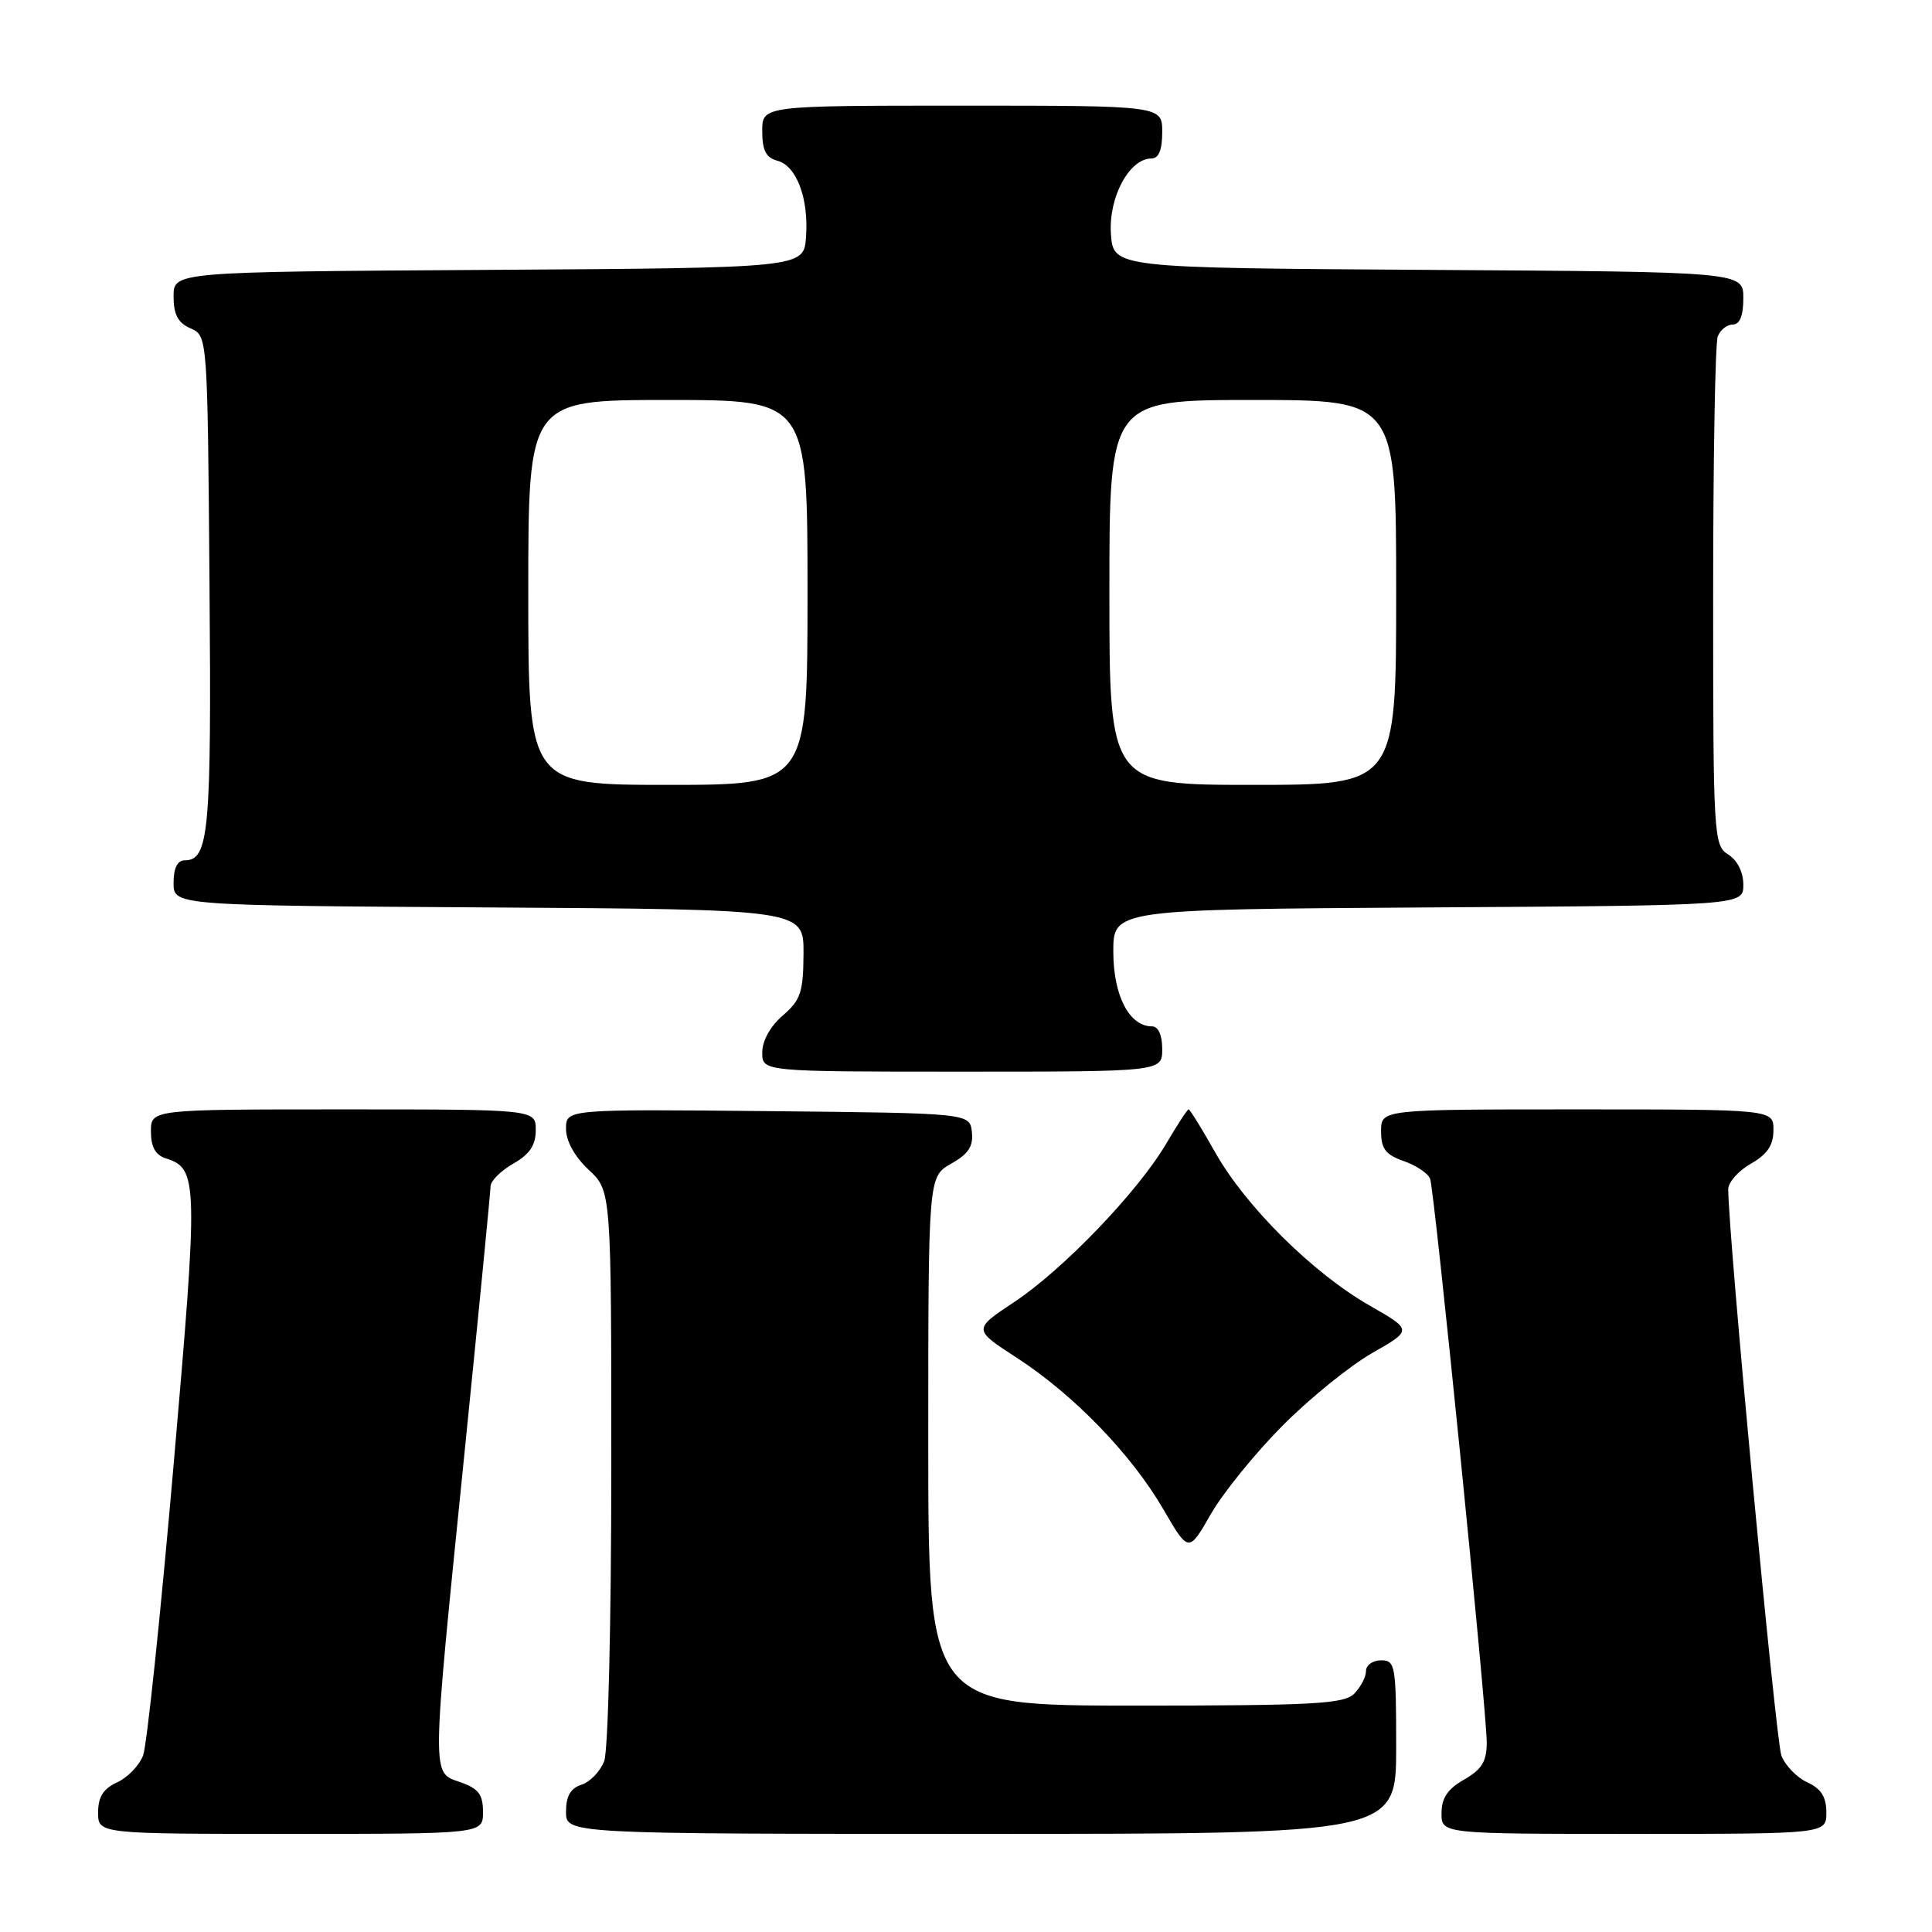 <?xml version="1.0" encoding="UTF-8" standalone="no"?>
<!DOCTYPE svg PUBLIC "-//W3C//DTD SVG 1.1//EN" "http://www.w3.org/Graphics/SVG/1.1/DTD/svg11.dtd" >
<svg xmlns="http://www.w3.org/2000/svg" xmlns:xlink="http://www.w3.org/1999/xlink" version="1.1" viewBox="0 0 256 256">
 <g >
 <path fill="currentColor"
d=" M 64.00 240.10 C 64.00 237.77 63.40 236.99 61.00 236.15 C 57.15 234.81 57.14 236.11 61.50 193.00 C 63.42 174.03 64.99 157.92 65.00 157.20 C 65.00 156.49 66.35 155.14 67.99 154.20 C 70.18 152.96 70.99 151.75 70.99 149.75 C 71.00 147.00 71.00 147.00 45.50 147.00 C 20.00 147.00 20.00 147.00 20.00 149.93 C 20.00 151.99 20.60 153.06 22.00 153.50 C 26.24 154.85 26.28 156.39 23.00 194.15 C 21.28 213.98 19.46 231.29 18.96 232.61 C 18.45 233.94 16.91 235.54 15.52 236.17 C 13.69 237.01 13.00 238.10 13.00 240.16 C 13.00 243.00 13.00 243.00 38.50 243.00 C 64.00 243.00 64.00 243.00 64.00 240.10 Z  M 185.00 231.50 C 185.00 220.67 184.88 220.00 183.00 220.00 C 181.90 220.00 181.00 220.64 181.00 221.43 C 181.00 222.21 180.29 223.56 179.43 224.43 C 178.08 225.78 174.03 226.00 150.43 226.00 C 123.00 226.00 123.00 226.00 123.00 190.95 C 123.00 155.91 123.00 155.91 126.03 154.20 C 128.32 152.91 128.99 151.89 128.78 150.00 C 128.50 147.50 128.50 147.50 101.75 147.23 C 75.00 146.97 75.00 146.97 75.00 149.58 C 75.00 151.20 76.15 153.27 78.00 155.00 C 81.00 157.80 81.00 157.80 81.00 194.34 C 81.00 214.79 80.59 231.96 80.06 233.35 C 79.54 234.71 78.19 236.12 77.06 236.48 C 75.60 236.95 75.00 237.99 75.00 240.07 C 75.00 243.00 75.00 243.00 130.00 243.00 C 185.00 243.00 185.00 243.00 185.00 231.50 Z  M 242.00 240.16 C 242.00 238.10 241.31 237.01 239.48 236.17 C 238.09 235.54 236.55 233.94 236.04 232.61 C 235.30 230.65 229.00 163.55 229.00 157.58 C 229.00 156.66 230.35 155.14 231.99 154.20 C 234.18 152.96 234.99 151.75 234.99 149.75 C 235.00 147.00 235.00 147.00 209.00 147.00 C 183.00 147.00 183.00 147.00 183.00 149.90 C 183.00 152.23 183.60 153.01 186.01 153.85 C 187.67 154.43 189.24 155.49 189.50 156.20 C 190.09 157.85 197.00 226.60 197.00 230.89 C 197.00 233.40 196.35 234.46 194.01 235.80 C 191.82 237.04 191.01 238.25 191.01 240.25 C 191.00 243.00 191.00 243.00 216.50 243.00 C 242.00 243.00 242.00 243.00 242.00 240.16 Z  M 169.94 188.91 C 173.55 185.28 178.90 180.95 181.83 179.28 C 187.16 176.24 187.16 176.24 181.46 172.98 C 173.95 168.68 165.09 159.89 161.05 152.75 C 159.27 149.59 157.67 147.00 157.50 147.00 C 157.33 147.00 156.00 149.04 154.54 151.52 C 150.83 157.85 140.90 168.21 134.40 172.52 C 128.93 176.15 128.93 176.15 134.71 179.90 C 142.25 184.79 149.89 192.67 154.12 199.94 C 157.50 205.76 157.50 205.76 160.44 200.63 C 162.06 197.81 166.34 192.53 169.94 188.91 Z  M 154.00 139.00 C 154.00 137.15 153.48 136.00 152.65 136.00 C 149.65 136.00 147.54 131.97 147.52 126.17 C 147.50 120.50 147.50 120.50 189.25 120.24 C 231.00 119.98 231.00 119.98 231.00 117.23 C 231.00 115.56 230.21 113.99 229.00 113.23 C 227.07 112.02 227.00 110.90 227.00 79.07 C 227.00 60.97 227.27 45.45 227.61 44.58 C 227.94 43.71 228.84 43.00 229.61 43.00 C 230.53 43.00 231.00 41.83 231.00 39.51 C 231.00 36.02 231.00 36.02 189.25 35.76 C 147.50 35.50 147.50 35.50 147.20 30.94 C 146.89 26.11 149.65 21.00 152.57 21.00 C 153.54 21.00 154.00 19.87 154.00 17.50 C 154.00 14.00 154.00 14.00 127.50 14.00 C 101.00 14.00 101.00 14.00 101.00 17.38 C 101.00 19.92 101.50 20.90 102.99 21.29 C 105.55 21.96 107.18 26.29 106.80 31.44 C 106.50 35.50 106.50 35.50 64.75 35.76 C 23.00 36.02 23.00 36.02 23.00 39.27 C 23.00 41.69 23.58 42.78 25.25 43.51 C 27.50 44.50 27.50 44.50 27.76 77.29 C 28.03 110.31 27.70 114.00 24.46 114.00 C 23.51 114.00 23.00 115.03 23.00 116.99 C 23.00 119.98 23.00 119.98 64.75 120.24 C 106.50 120.50 106.50 120.50 106.47 126.36 C 106.44 131.48 106.09 132.52 103.72 134.56 C 102.08 135.97 101.00 137.92 101.00 139.45 C 101.00 142.00 101.00 142.00 127.50 142.00 C 154.00 142.00 154.00 142.00 154.00 139.00 Z  M 70.00 78.50 C 70.00 53.00 70.00 53.00 88.50 53.00 C 107.00 53.00 107.00 53.00 107.00 78.50 C 107.00 104.00 107.00 104.00 88.50 104.00 C 70.00 104.00 70.00 104.00 70.00 78.50 Z  M 147.00 78.50 C 147.00 53.00 147.00 53.00 166.00 53.00 C 185.00 53.00 185.00 53.00 185.00 78.50 C 185.00 104.00 185.00 104.00 166.00 104.00 C 147.00 104.00 147.00 104.00 147.00 78.50 Z "/>
</g>
</svg>